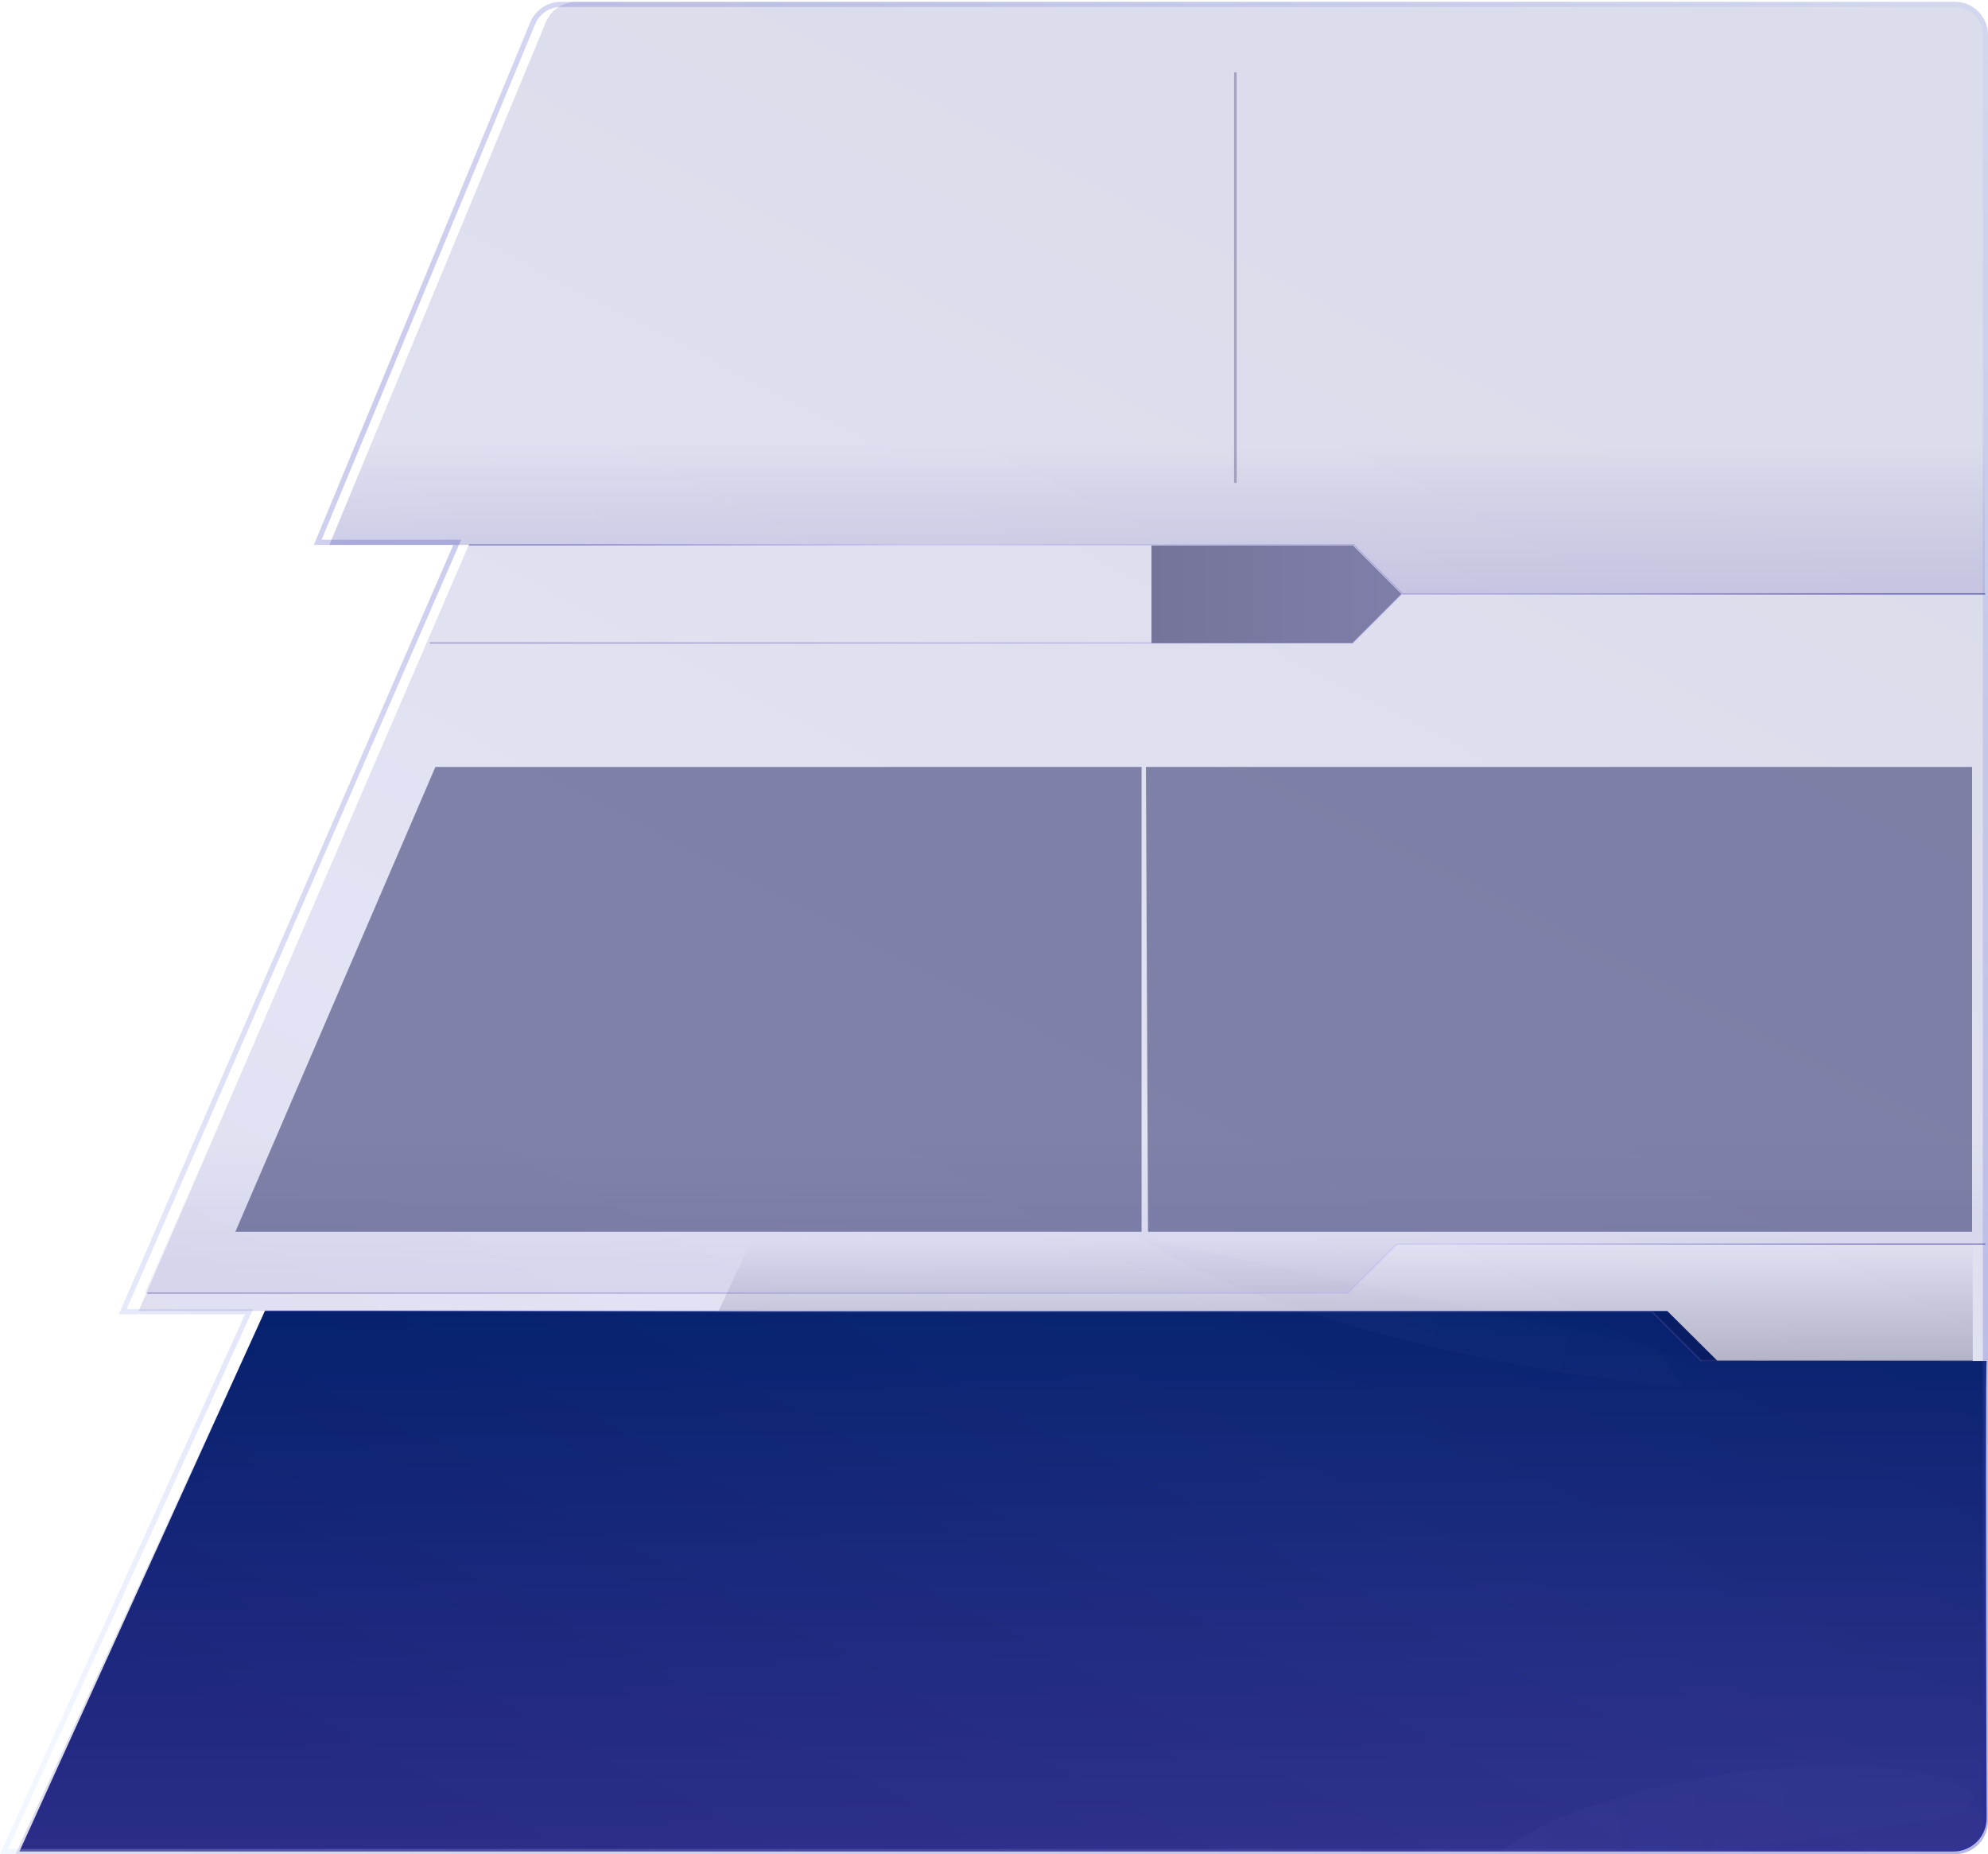 <?xml version="1.0" encoding="UTF-8"?>
<svg width="770px" height="718px" viewBox="0 0 770 718" version="1.1" xmlns="http://www.w3.org/2000/svg" xmlns:xlink="http://www.w3.org/1999/xlink">
    <title>编组</title>
    <defs>
        <linearGradient x1="55.253%" y1="100%" x2="55.253%" y2="0%" id="linearGradient-1">
            <stop stop-color="#002065" offset="0%"></stop>
            <stop stop-color="#32328A" offset="100%"></stop>
        </linearGradient>
        <path d="M12.844,-2.68345298e-06 L761.971,-2.68345298e-06 L761.971,-2.68345298e-06 L666.897,209.293 L715.793,209.293 C715.793,209.293 518.426,209.293 123.693,209.293 L104.31,190.025 C34.755,189.986 -0.016,189.966 -0.002,189.966 C0.359,189.966 0.371,130.926 0.036,12.845 C0.015,5.771 5.734,0.02 12.808,4.90809538e-05 C12.82,1.45713667e-05 12.832,-2.68345298e-06 12.844,-2.68345298e-06 Z" id="path-2"></path>
        <linearGradient x1="95.715%" y1="50%" x2="26.267%" y2="50%" id="linearGradient-4">
            <stop stop-color="#B6B6E2" offset="0%"></stop>
            <stop stop-color="#7F7FC1" stop-opacity="0.568" offset="100%"></stop>
        </linearGradient>
        <filter x="-19.4%" y="-64.4%" width="138.8%" height="228.8%" filterUnits="objectBoundingBox" id="filter-5">
            <feGaussianBlur stdDeviation="12.809" in="SourceGraphic"></feGaussianBlur>
        </filter>
        <linearGradient x1="95.715%" y1="50%" x2="26.267%" y2="50%" id="linearGradient-6">
            <stop stop-color="#B6B6E2" offset="0%"></stop>
            <stop stop-color="#7F7FC1" stop-opacity="0.568" offset="100%"></stop>
        </linearGradient>
        <filter x="-13.0%" y="-61.9%" width="126.0%" height="223.7%" filterUnits="objectBoundingBox" id="filter-7">
            <feGaussianBlur stdDeviation="12.809" in="SourceGraphic"></feGaussianBlur>
        </filter>
        <linearGradient x1="96.419%" y1="10.683%" x2="50%" y2="94.072%" id="linearGradient-8">
            <stop stop-color="#080D80" offset="0%"></stop>
            <stop stop-color="#3B3FB4" offset="39.968%"></stop>
            <stop stop-color="#101279" offset="100%"></stop>
        </linearGradient>
        <linearGradient x1="90.465%" y1="-0.042%" x2="-7.691%" y2="103.198%" id="linearGradient-9">
            <stop stop-color="#C9DAFF" offset="0%"></stop>
            <stop stop-color="#2125B4" offset="45.036%"></stop>
            <stop stop-color="#C9DAFF" offset="100%"></stop>
        </linearGradient>
        <linearGradient x1="93.582%" y1="100%" x2="5.003%" y2="100%" id="linearGradient-10">
            <stop stop-color="#1B1694" offset="0%"></stop>
            <stop stop-color="#B8B6FE" offset="26.214%"></stop>
            <stop stop-color="#3E3C8F" offset="100%"></stop>
        </linearGradient>
        <linearGradient x1="50%" y1="0%" x2="50%" y2="50%" id="linearGradient-11">
            <stop stop-color="#6E60B7" offset="0%"></stop>
            <stop stop-color="#383C95" stop-opacity="0" offset="100%"></stop>
        </linearGradient>
        <linearGradient x1="50%" y1="0%" x2="50%" y2="50%" id="linearGradient-12">
            <stop stop-color="#6E60B7" offset="0%"></stop>
            <stop stop-color="#383C95" stop-opacity="0" offset="100%"></stop>
        </linearGradient>
        <linearGradient x1="50%" y1="0%" x2="50%" y2="50%" id="linearGradient-13">
            <stop stop-color="#050022" offset="0%"></stop>
            <stop stop-color="#000235" stop-opacity="0" offset="100%"></stop>
        </linearGradient>
        <linearGradient x1="93.582%" y1="100%" x2="5.003%" y2="100%" id="linearGradient-14">
            <stop stop-color="#1B1694" offset="0%"></stop>
            <stop stop-color="#B8B6FE" offset="26.214%"></stop>
            <stop stop-color="#3E3C8F" offset="100%"></stop>
        </linearGradient>
        <linearGradient x1="93.582%" y1="100%" x2="5.003%" y2="100%" id="linearGradient-15">
            <stop stop-color="#1B1694" offset="0%"></stop>
            <stop stop-color="#B8B6FE" offset="26.214%"></stop>
            <stop stop-color="#3E3C8F" offset="100%"></stop>
        </linearGradient>
        <linearGradient x1="93.582%" y1="100%" x2="5.003%" y2="100%" id="linearGradient-16">
            <stop stop-color="#1B1694" offset="0%"></stop>
            <stop stop-color="#B8B6FE" offset="26.214%"></stop>
            <stop stop-color="#3E3C8F" offset="100%"></stop>
        </linearGradient>
        <linearGradient x1="5.4%" y1="50%" x2="100%" y2="50%" id="linearGradient-17">
            <stop stop-color="#201E62" offset="0%"></stop>
            <stop stop-color="#0A0A45" offset="100%"></stop>
        </linearGradient>
    </defs>
    <g id="数据大屏素材" stroke="none" stroke-width="1" fill="none" fill-rule="evenodd">
        <g id="右" transform="translate(-618, -70)">
            <g id="编组" transform="translate(618, 70)">
                <g id="边框左" transform="translate(385, 359) scale(-1, -1) translate(-385, -359) ">
                    <g id="Oval-5" transform="translate(0.512, 1.025)">
                        <mask id="mask-3" fill="white">
                            <use xlink:href="#path-2"></use>
                        </mask>
                        <use id="Mask" fill="url(#linearGradient-1)" opacity="0.3" xlink:href="#path-2"></use>
                        <ellipse fill="url(#linearGradient-4)" opacity="0.2" filter="url(#filter-5)" mask="url(#mask-3)" transform="translate(99.011, 0.128) rotate(-9) translate(-99.011, -0.128) " cx="99.011" cy="0.128" rx="99.011" ry="29.844"></ellipse>
                        <ellipse fill="url(#linearGradient-6)" opacity="0.2" filter="url(#filter-7)" mask="url(#mask-3)" transform="translate(193.026, 222.474) rotate(12) translate(-193.026, -222.474) " cx="193.026" cy="222.474" rx="148.047" ry="31.063"></ellipse>
                    </g>
                    <path d="M12.809,-8.86184102e-06 L764,-8.86184102e-06 L764,-8.86184102e-06 L667.409,210.318 L716.305,210.318 L588.411,507.001 L642.423,507.001 L558.594,709.377 C556.611,714.163 551.941,717.284 546.76,717.284 L12.809,717.284 C5.735,717.284 -7.91889031e-06,711.549 -7.91889033e-06,704.475 L-7.91889033e-06,12.809 C-7.91889033e-06,5.735 5.735,-8.861841e-06 12.809,-8.86184102e-06 Z" id="Combined-Shape" fill="url(#linearGradient-8)" opacity="0.146"></path>
                    <path d="M768.448,1 L673.551,210.025 L722.474,210.025 L592.886,508.001 L646.926,508.001 L563.67,708.994 C562.756,711.201 561.223,713.023 559.321,714.294 C557.419,715.565 555.148,716.284 552.76,716.284 L552.76,716.284 L12.809,716.284 C9.548,716.284 6.596,714.962 4.459,712.825 C2.322,710.688 1,707.736 1,704.475 L1,704.475 L1,12.809 C1,9.548 2.322,6.596 4.459,4.459 C6.596,2.322 9.548,1 12.809,1 L12.809,1 L768.448,1 Z" id="Rectangle-2" stroke="url(#linearGradient-9)" stroke-width="2" opacity="0.238"></path>
                    <polyline id="Path-2" stroke="url(#linearGradient-10)" stroke-width="0.5" opacity="0.4" transform="translate(336.651, 200.711) scale(1, -1) translate(-336.651, -200.711) " points="5.892 210.318 111.14 210.318 130.132 191.326 667.409 191.105"></polyline>
                    <polygon id="Path-6" fill="url(#linearGradient-11)" opacity="0.2" points="1.281 488.009 226.759 488.009 245.678 506.928 642.446 506.928 602.017 604.725 1.377 604.725"></polygon>
                    <polygon id="Path-6" fill="url(#linearGradient-12)" opacity="0.097" transform="translate(357.96, 275.261) scale(-1, 1) translate(-357.96, -275.261) " points="1.921 217.235 468.065 217.235 486.983 236.153 713.949 236.153 713.999 333.287 52.643 333.287"></polygon>
                    <polygon id="Path-6" fill="url(#linearGradient-13)" opacity="0.205" points="5.892 190.849 110.406 190.539 129.929 210.062 491.677 210.371 457.402 283.836 5.985 283.836"></polygon>
                    <polyline id="Path-2" stroke="url(#linearGradient-14)" stroke-width="0.5" opacity="0.4" transform="translate(356.969, 226.731) scale(-1, -1) translate(-356.969, -226.731) " points="1.025 236.227 465.911 236.227 484.903 217.235 712.914 217.235"></polyline>
                    <polyline id="Path-2" stroke="url(#linearGradient-15)" stroke-width="0.5" opacity="0.4" transform="translate(302.262, 478.504) scale(-1, -1) translate(-302.262, -478.504) " points="1.025 488 358.497 488 377.489 469.008 603.5 469.008"></polyline>
                    <polyline id="Path-2" stroke="url(#linearGradient-16)" stroke-width="0.5" opacity="0.4" transform="translate(294.846, 497.505) scale(1, -1) translate(-294.846, -497.505) " points="1.281 507.001 226.686 507.001 245.678 488.009 588.411 488.009"></polyline>
                    <polygon id="路径" fill="url(#linearGradient-17)" opacity="0.5" points="324 506.748 245.916 506.748 227.178 488.009 246.179 469.008 324 469.008"></polygon>
                </g>
                <polygon id="矩形" fill="#1E215F" opacity="0.5" points="168.637 297 442.16 297 442.16 477 91.16 477"></polygon>
                <polygon id="矩形" fill="#1E215F" opacity="0.5" points="443.84 297 763.84 297 763.84 477 444.654 477"></polygon>
                <line x1="478.5" y1="28.5" x2="478.5" y2="186.5" id="直线" stroke="#484870" opacity="0.38" stroke-linecap="square"></line>
            </g>
        </g>
    </g>
</svg>